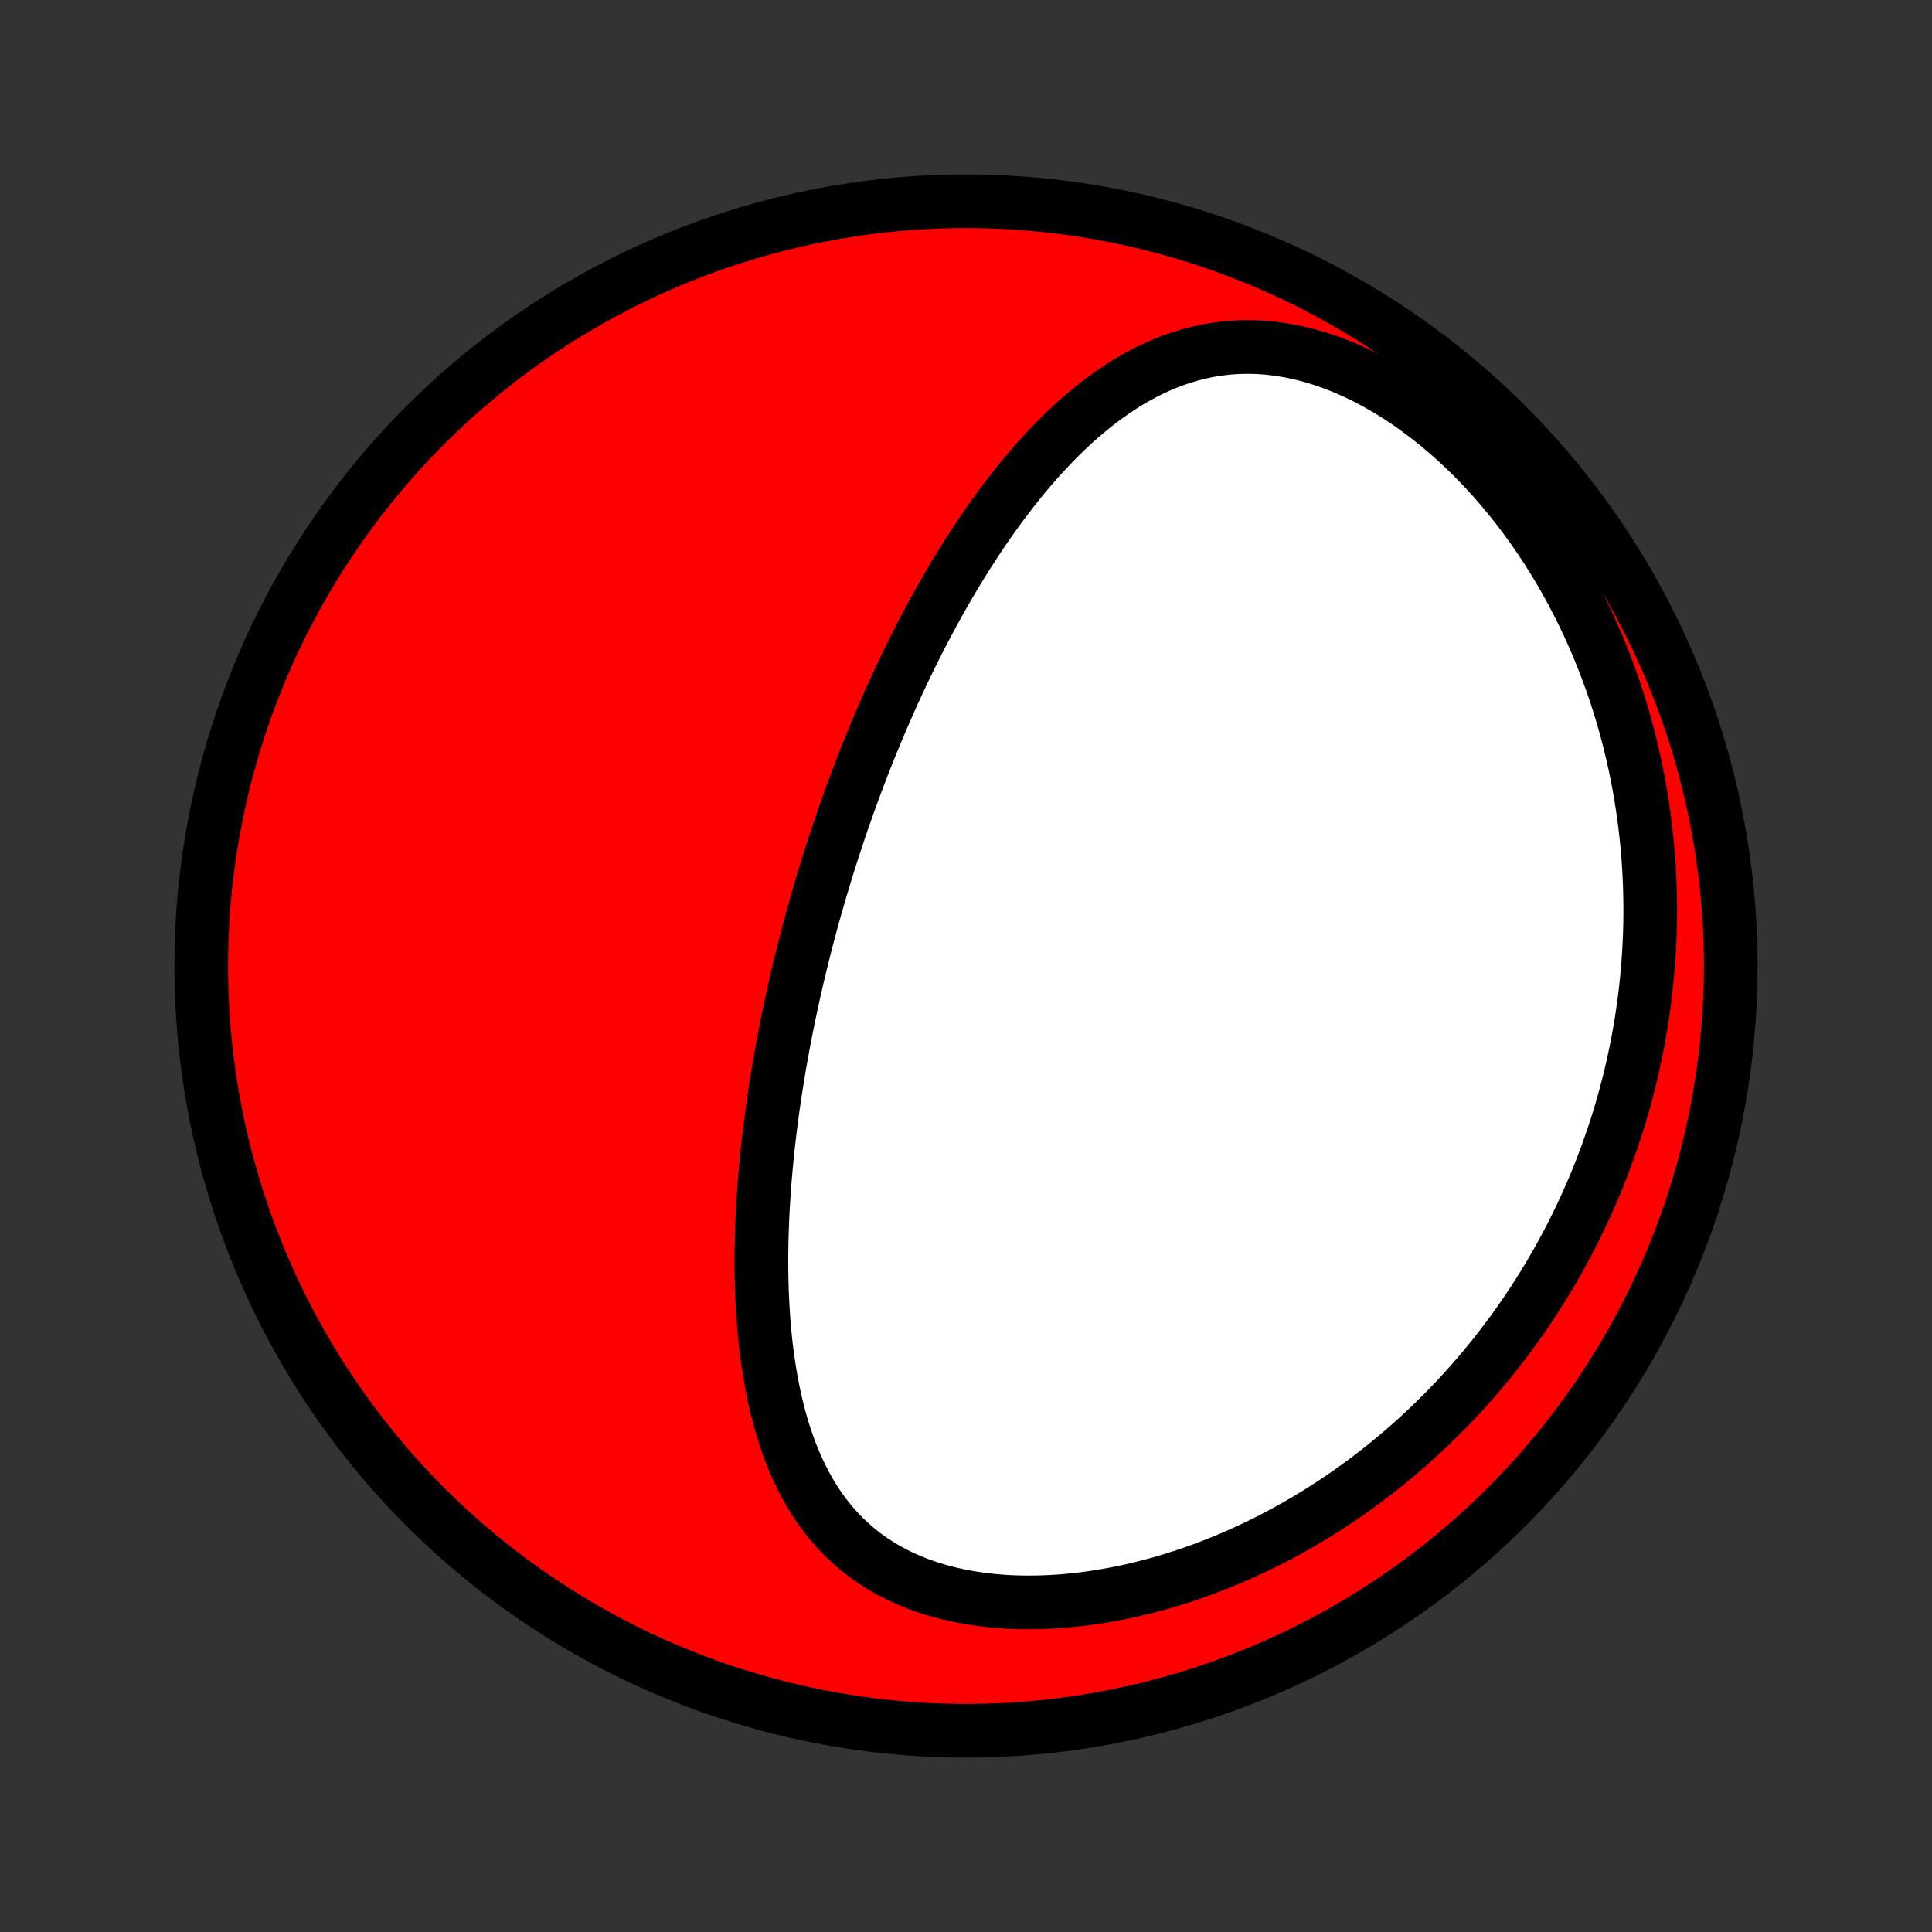 <?xml version="1.0" encoding="utf-8" standalone="no"?>
<!DOCTYPE svg PUBLIC "-//W3C//DTD SVG 1.1//EN"
  "http://www.w3.org/Graphics/SVG/1.1/DTD/svg11.dtd">
<!-- Created with matplotlib (http://matplotlib.org/) -->
<svg height="72pt" version="1.1" viewBox="0 0 72 72" width="72pt" xmlns="http://www.w3.org/2000/svg" xmlns:xlink="http://www.w3.org/1999/xlink">
 <rect x="0" y="0" width="72" height="72" fill="#333333" stroke="none"/>
 <defs>
  <style type="text/css">
*{stroke-linecap:butt;stroke-linejoin:round;}
  </style>
 </defs>
 <g id="figure_1">
  <g id="patch_1">
   <path d="
M0 72
L72 72
L72 0
L0 0
z
" style="fill:none;"/>
  </g>
  <g id="axes_1">
   <g id="PatchCollection_1">
    <defs>
     <path d="
M36 -7.5
C43.558 -7.5 50.808 -10.503 56.153 -15.848
C61.497 -21.192 64.5 -28.442 64.5 -36
C64.5 -43.558 61.497 -50.808 56.153 -56.153
C50.808 -61.497 43.558 -64.5 36 -64.5
C28.442 -64.5 21.192 -61.497 15.848 -56.153
C10.503 -50.808 7.5 -43.558 7.5 -36
C7.5 -28.442 10.503 -21.192 15.848 -15.848
C21.192 -10.503 28.442 -7.5 36 -7.5
z
" id="C0_0_a811fe30f3"/>
     <path d="
M30.837 -39.7
L30.761 -39.453
L30.686 -39.205
L30.611 -38.957
L30.538 -38.708
L30.466 -38.459
L30.394 -38.209
L30.324 -37.959
L30.255 -37.707
L30.186 -37.455
L30.119 -37.203
L30.052 -36.949
L29.987 -36.694
L29.923 -36.438
L29.859 -36.182
L29.796 -35.924
L29.735 -35.665
L29.674 -35.405
L29.615 -35.144
L29.556 -34.882
L29.498 -34.618
L29.442 -34.353
L29.386 -34.087
L29.332 -33.819
L29.278 -33.549
L29.226 -33.278
L29.174 -33.006
L29.124 -32.732
L29.075 -32.456
L29.028 -32.178
L28.981 -31.899
L28.936 -31.618
L28.892 -31.335
L28.849 -31.05
L28.808 -30.764
L28.768 -30.475
L28.73 -30.185
L28.693 -29.892
L28.658 -29.598
L28.624 -29.301
L28.593 -29.003
L28.563 -28.702
L28.535 -28.399
L28.508 -28.094
L28.484 -27.788
L28.462 -27.479
L28.442 -27.168
L28.425 -26.855
L28.41 -26.539
L28.398 -26.222
L28.388 -25.903
L28.381 -25.582
L28.377 -25.259
L28.376 -24.935
L28.378 -24.608
L28.384 -24.28
L28.393 -23.951
L28.406 -23.62
L28.423 -23.287
L28.444 -22.954
L28.469 -22.619
L28.499 -22.284
L28.534 -21.947
L28.574 -21.61
L28.62 -21.273
L28.671 -20.936
L28.727 -20.599
L28.791 -20.262
L28.86 -19.926
L28.937 -19.591
L29.021 -19.258
L29.112 -18.926
L29.212 -18.596
L29.32 -18.269
L29.437 -17.945
L29.564 -17.624
L29.7 -17.308
L29.847 -16.996
L30.004 -16.689
L30.172 -16.387
L30.352 -16.092
L30.544 -15.804
L30.749 -15.523
L30.966 -15.251
L31.197 -14.987
L31.44 -14.733
L31.698 -14.489
L31.969 -14.255
L32.253 -14.033
L32.552 -13.823
L32.863 -13.625
L33.188 -13.439
L33.526 -13.267
L33.876 -13.109
L34.237 -12.964
L34.61 -12.833
L34.993 -12.716
L35.386 -12.613
L35.787 -12.525
L36.197 -12.45
L36.613 -12.389
L37.035 -12.343
L37.463 -12.309
L37.895 -12.289
L38.33 -12.283
L38.768 -12.289
L39.208 -12.307
L39.65 -12.337
L40.091 -12.38
L40.533 -12.433
L40.974 -12.498
L41.413 -12.573
L41.851 -12.659
L42.286 -12.754
L42.718 -12.859
L43.147 -12.973
L43.572 -13.097
L43.993 -13.228
L44.41 -13.367
L44.822 -13.514
L45.23 -13.669
L45.632 -13.83
L46.029 -13.999
L46.421 -14.173
L46.807 -14.354
L47.187 -14.54
L47.562 -14.732
L47.931 -14.929
L48.294 -15.132
L48.651 -15.338
L49.002 -15.55
L49.347 -15.765
L49.686 -15.985
L50.019 -16.208
L50.346 -16.435
L50.667 -16.666
L50.982 -16.9
L51.292 -17.136
L51.595 -17.376
L51.893 -17.619
L52.184 -17.863
L52.471 -18.111
L52.751 -18.361
L53.026 -18.613
L53.295 -18.867
L53.559 -19.124
L53.818 -19.382
L54.071 -19.642
L54.319 -19.904
L54.562 -20.168
L54.8 -20.433
L55.033 -20.7
L55.261 -20.968
L55.484 -21.238
L55.703 -21.509
L55.916 -21.782
L56.125 -22.056
L56.33 -22.331
L56.53 -22.607
L56.725 -22.885
L56.916 -23.164
L57.103 -23.444
L57.285 -23.726
L57.464 -24.008
L57.638 -24.292
L57.808 -24.577
L57.974 -24.863
L58.136 -25.151
L58.294 -25.439
L58.448 -25.729
L58.598 -26.02
L58.744 -26.312
L58.887 -26.606
L59.025 -26.9
L59.16 -27.197
L59.291 -27.494
L59.419 -27.793
L59.543 -28.093
L59.663 -28.394
L59.779 -28.697
L59.892 -29.001
L60.001 -29.307
L60.107 -29.614
L60.209 -29.923
L60.307 -30.233
L60.401 -30.545
L60.492 -30.859
L60.58 -31.174
L60.663 -31.491
L60.743 -31.81
L60.819 -32.13
L60.891 -32.453
L60.96 -32.777
L61.025 -33.103
L61.085 -33.431
L61.142 -33.761
L61.195 -34.093
L61.244 -34.427
L61.289 -34.763
L61.33 -35.101
L61.366 -35.441
L61.399 -35.784
L61.427 -36.129
L61.45 -36.476
L61.469 -36.825
L61.484 -37.176
L61.494 -37.53
L61.499 -37.886
L61.499 -38.245
L61.494 -38.606
L61.485 -38.969
L61.47 -39.334
L61.45 -39.702
L61.424 -40.073
L61.393 -40.445
L61.356 -40.82
L61.313 -41.197
L61.265 -41.577
L61.21 -41.959
L61.149 -42.343
L61.082 -42.729
L61.008 -43.118
L60.928 -43.508
L60.84 -43.9
L60.746 -44.294
L60.644 -44.69
L60.535 -45.088
L60.418 -45.487
L60.294 -45.887
L60.162 -46.289
L60.022 -46.692
L59.873 -47.095
L59.717 -47.499
L59.551 -47.904
L59.377 -48.308
L59.194 -48.713
L59.003 -49.117
L58.802 -49.52
L58.592 -49.923
L58.372 -50.324
L58.143 -50.723
L57.905 -51.12
L57.657 -51.514
L57.4 -51.905
L57.133 -52.292
L56.856 -52.676
L56.57 -53.054
L56.274 -53.428
L55.969 -53.795
L55.656 -54.157
L55.332 -54.511
L55.001 -54.857
L54.66 -55.194
L54.312 -55.523
L53.955 -55.841
L53.592 -56.149
L53.221 -56.445
L52.844 -56.728
L52.462 -56.999
L52.074 -57.256
L51.681 -57.498
L51.285 -57.725
L50.886 -57.935
L50.484 -58.13
L50.082 -58.306
L49.678 -58.465
L49.275 -58.606
L48.872 -58.729
L48.472 -58.833
L48.074 -58.917
L47.679 -58.983
L47.288 -59.031
L46.901 -59.059
L46.52 -59.069
L46.144 -59.062
L45.774 -59.037
L45.41 -58.995
L45.052 -58.938
L44.701 -58.864
L44.357 -58.776
L44.019 -58.675
L43.688 -58.559
L43.365 -58.432
L43.048 -58.293
L42.737 -58.143
L42.434 -57.983
L42.137 -57.813
L41.846 -57.634
L41.562 -57.447
L41.284 -57.253
L41.012 -57.052
L40.746 -56.845
L40.485 -56.631
L40.231 -56.413
L39.981 -56.189
L39.738 -55.961
L39.499 -55.729
L39.266 -55.493
L39.038 -55.254
L38.814 -55.013
L38.595 -54.768
L38.381 -54.521
L38.172 -54.273
L37.966 -54.022
L37.766 -53.77
L37.569 -53.516
L37.376 -53.261
L37.187 -53.006
L37.002 -52.749
L36.821 -52.492
L36.643 -52.235
L36.469 -51.977
L36.299 -51.718
L36.132 -51.46
L35.968 -51.202
L35.807 -50.943
L35.65 -50.685
L35.495 -50.427
L35.343 -50.169
L35.195 -49.912
L35.049 -49.655
L34.906 -49.398
L34.765 -49.142
L34.627 -48.886
L34.491 -48.63
L34.358 -48.376
L34.227 -48.121
L34.099 -47.867
L33.973 -47.614
L33.849 -47.361
L33.727 -47.109
L33.607 -46.858
L33.49 -46.607
L33.374 -46.356
L33.26 -46.106
L33.148 -45.856
L33.038 -45.608
L32.929 -45.359
L32.823 -45.111
L32.718 -44.863
L32.614 -44.616
L32.512 -44.369
L32.412 -44.122
L32.313 -43.876
L32.216 -43.63
L32.12 -43.384
L32.026 -43.138
L31.933 -42.893
L31.841 -42.647
L31.751 -42.402
L31.662 -42.157
L31.574 -41.912
L31.488 -41.667
L31.402 -41.422
L31.318 -41.176
L31.235 -40.931
L31.154 -40.685
L31.073 -40.439
L30.993 -40.193
z
" id="C0_1_01d0216253"/>
    </defs>
    <g clip-path="url(#p1bffca34e9)">
     <use style="fill:#ff0000;stroke:#000000;stroke-width:2.0;" x="0.0" xlink:href="#C0_0_a811fe30f3" y="72.0"/>
    </g>
    <g clip-path="url(#p1bffca34e9)">
     <use style="fill:#ffffff;stroke:#000000;stroke-width:2.0;" x="0.0" xlink:href="#C0_1_01d0216253" y="72.0"/>
    </g>
   </g>
  </g>
 </g>
 <defs>
  <clipPath id="p1bffca34e9">
   <rect height="72.0" width="72.0" x="0.0" y="0.0"/>
  </clipPath>
 </defs>
</svg>
